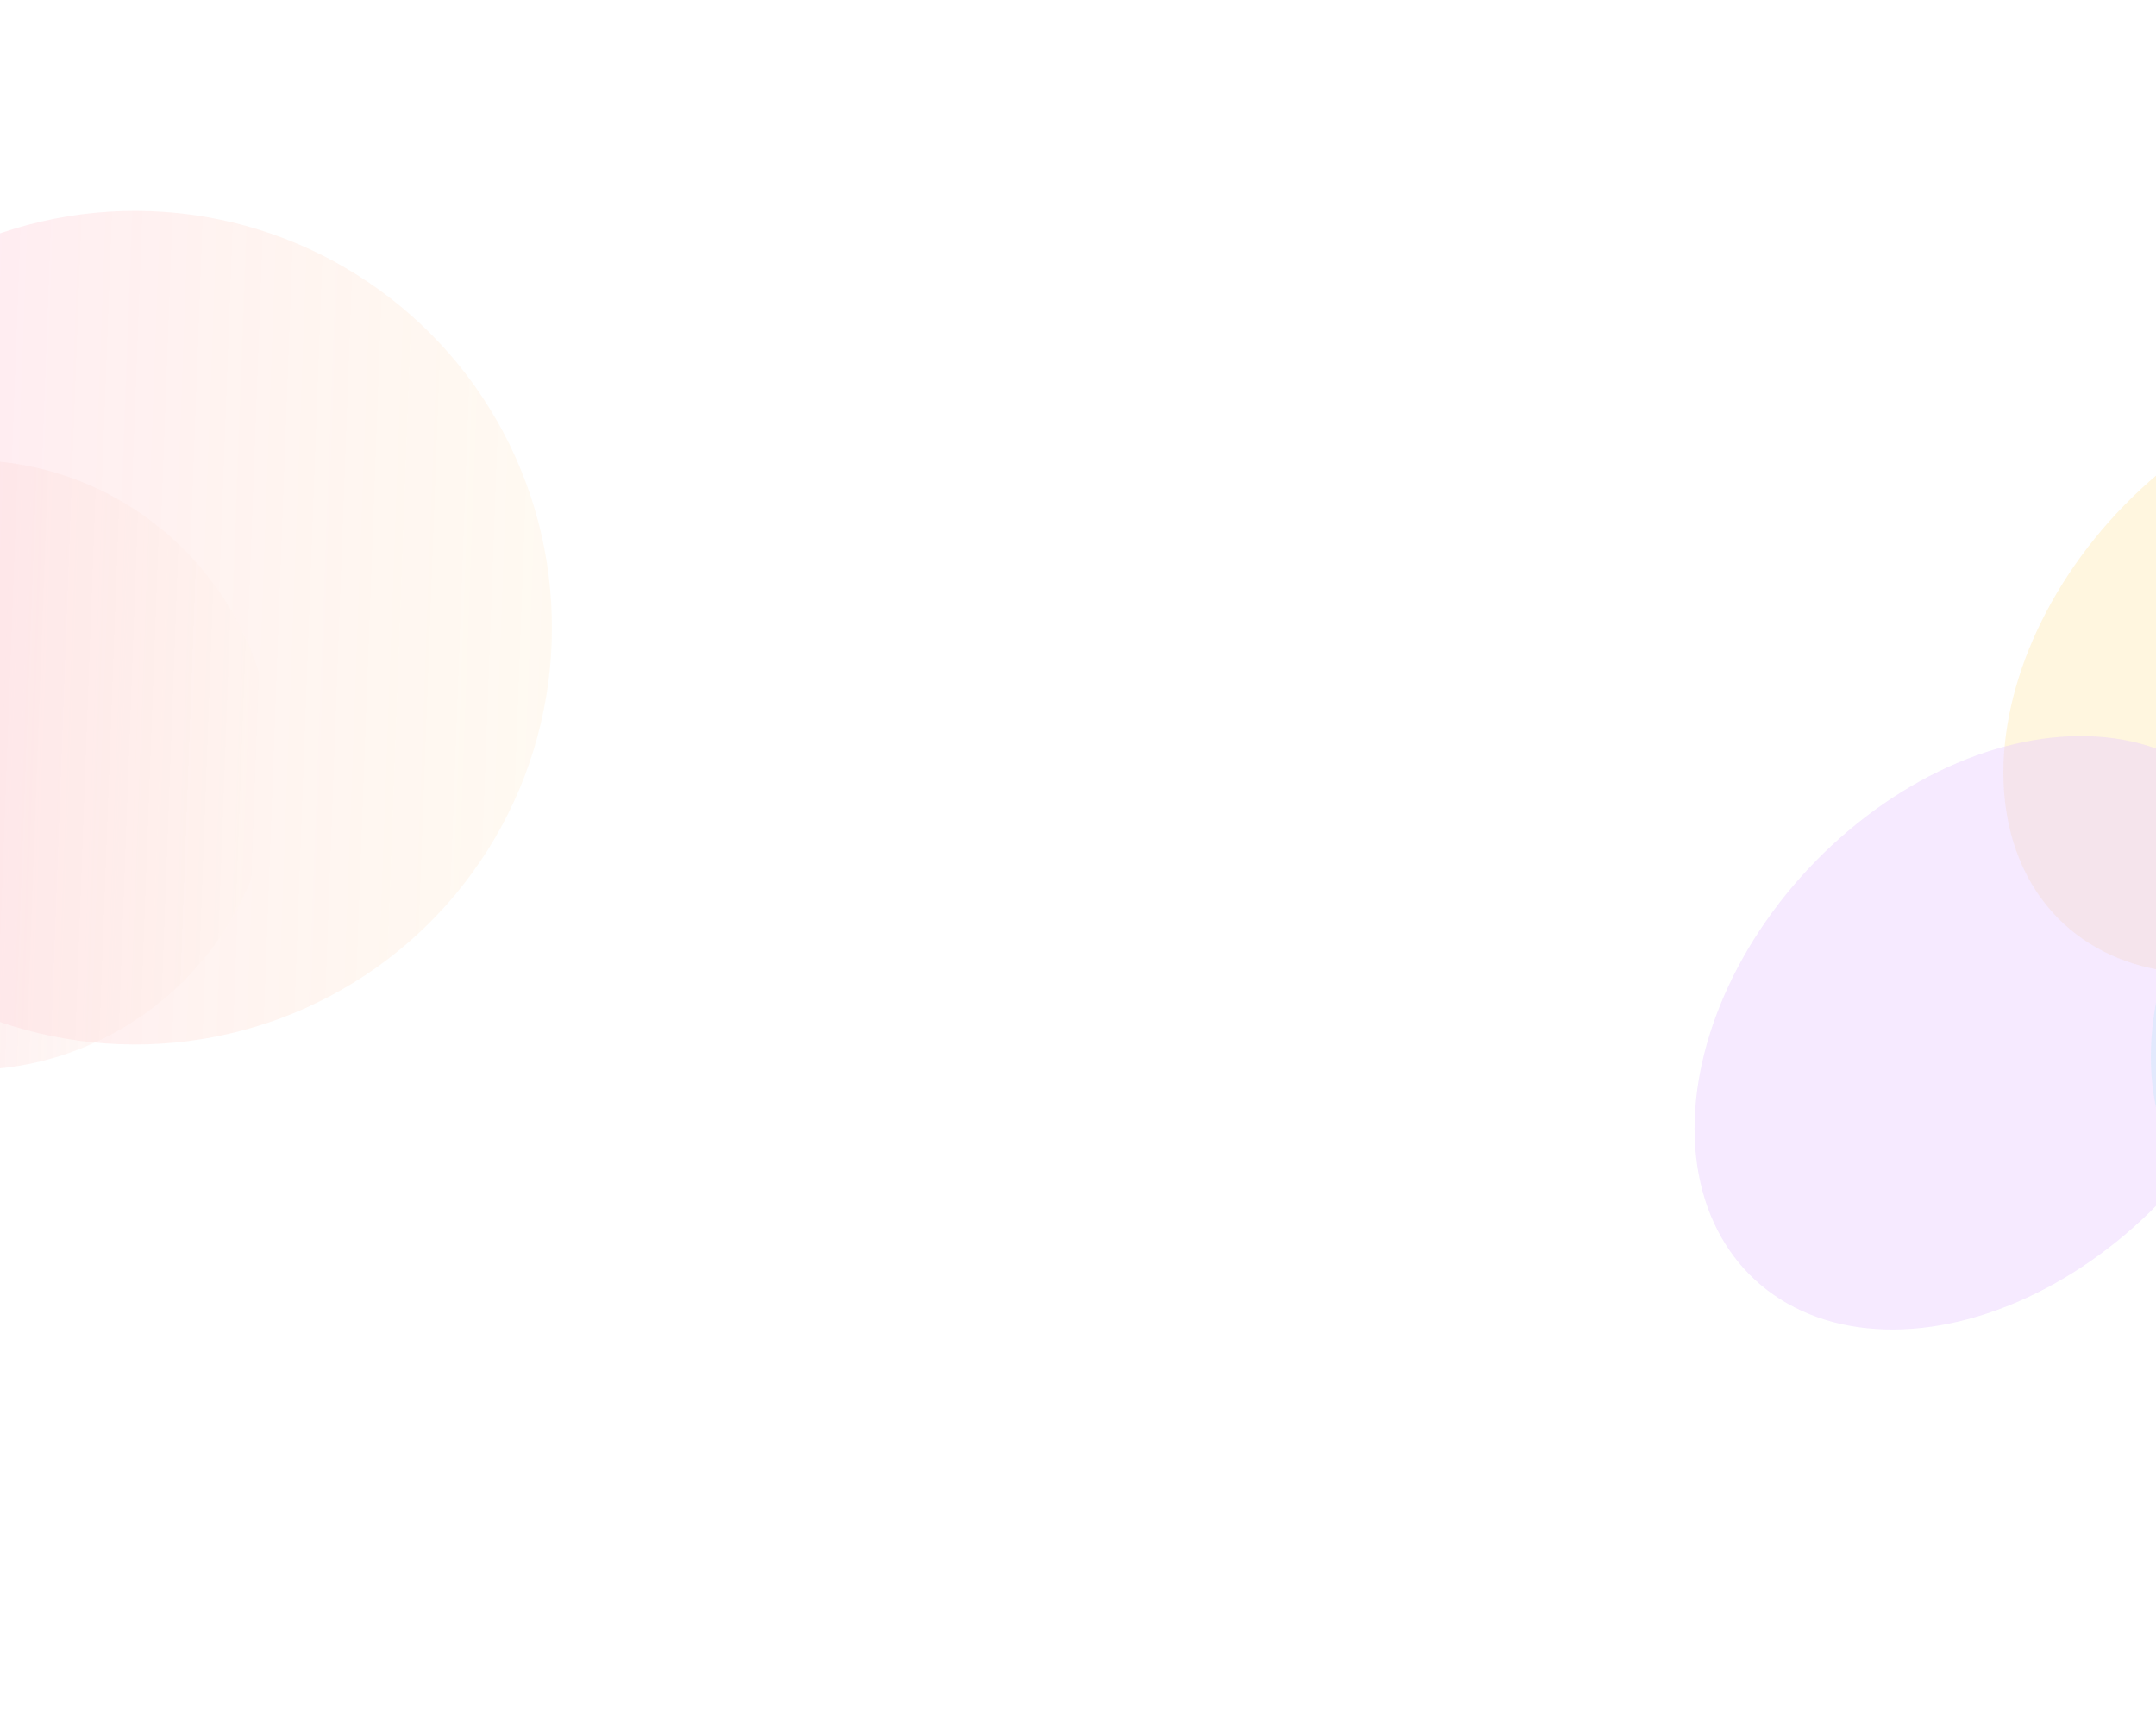 <svg width="1512" height="1199" viewBox="0 0 1512 1199" fill="none" xmlns="http://www.w3.org/2000/svg">
<g opacity="0.2">
<g filter="url(#filter0_f_1_9536)">
<circle cx="292.444" cy="292.444" r="292.444" transform="matrix(-0.037 0.999 0.999 0.037 -186.598 137.294)" fill="url(#paint0_linear_1_9536)"/>
</g>
<g filter="url(#filter1_f_1_9536)">
<circle cx="213.984" cy="213.984" r="213.984" transform="matrix(-0.037 0.999 0.999 0.037 -228.152 314.909)" fill="url(#paint1_linear_1_9536)"/>
</g>
</g>
<g opacity="0.6">
<g opacity="0.4" filter="url(#filter2_f_1_9536)">
<ellipse cx="221.42" cy="190.307" rx="221.42" ry="190.307" transform="matrix(-0.92 0.392 -0.109 -0.994 1937.62 776.391)" fill="#77FFEF"/>
</g>
<g opacity="0.3" filter="url(#filter3_f_1_9536)">
<ellipse cx="221.42" cy="190.307" rx="221.42" ry="190.307" transform="matrix(-0.92 0.392 -0.109 -0.994 2070.15 650.895)" fill="#77FFEF"/>
</g>
<g opacity="0.4" filter="url(#filter4_f_1_9536)">
<ellipse cx="221.42" cy="190.307" rx="221.42" ry="190.307" transform="matrix(-0.92 0.392 -0.109 -0.994 1834.19 577.042)" fill="#FFD977"/>
</g>
<g opacity="0.4" filter="url(#filter5_f_1_9536)">
<ellipse cx="221.42" cy="190.307" rx="221.42" ry="190.307" transform="matrix(-0.92 0.392 -0.109 -0.994 1617.61 826.778)" fill="#D7A5FF"/>
</g>
</g>
<defs>
<filter id="filter0_f_1_9536" x="-340.287" y="5.263" width="870.207" height="870.207" filterUnits="userSpaceOnUse" color-interpolation-filters="sRGB">
<feFlood flood-opacity="0" result="BackgroundImageFix"/>
<feBlend mode="normal" in="SourceGraphic" in2="BackgroundImageFix" result="shape"/>
<feGaussianBlur stdDeviation="71.328" result="effect1_foregroundBlur_1_9536"/>
</filter>
<filter id="filter1_f_1_9536" x="-307.554" y="251.356" width="570.628" height="570.628" filterUnits="userSpaceOnUse" color-interpolation-filters="sRGB">
<feFlood flood-opacity="0" result="BackgroundImageFix"/>
<feBlend mode="normal" in="SourceGraphic" in2="BackgroundImageFix" result="shape"/>
<feGaussianBlur stdDeviation="35.664" result="effect1_foregroundBlur_1_9536"/>
</filter>
<filter id="filter2_f_1_9536" x="1242.36" y="199.668" width="941.809" height="948.691" filterUnits="userSpaceOnUse" color-interpolation-filters="sRGB">
<feFlood flood-opacity="0" result="BackgroundImageFix"/>
<feBlend mode="normal" in="SourceGraphic" in2="BackgroundImageFix" result="shape"/>
<feGaussianBlur stdDeviation="133.074" result="effect1_foregroundBlur_1_9536"/>
</filter>
<filter id="filter3_f_1_9536" x="1374.89" y="74.172" width="941.809" height="948.691" filterUnits="userSpaceOnUse" color-interpolation-filters="sRGB">
<feFlood flood-opacity="0" result="BackgroundImageFix"/>
<feBlend mode="normal" in="SourceGraphic" in2="BackgroundImageFix" result="shape"/>
<feGaussianBlur stdDeviation="133.074" result="effect1_foregroundBlur_1_9536"/>
</filter>
<filter id="filter4_f_1_9536" x="1138.93" y="0.319" width="941.809" height="948.691" filterUnits="userSpaceOnUse" color-interpolation-filters="sRGB">
<feFlood flood-opacity="0" result="BackgroundImageFix"/>
<feBlend mode="normal" in="SourceGraphic" in2="BackgroundImageFix" result="shape"/>
<feGaussianBlur stdDeviation="133.074" result="effect1_foregroundBlur_1_9536"/>
</filter>
<filter id="filter5_f_1_9536" x="922.35" y="250.055" width="941.809" height="948.691" filterUnits="userSpaceOnUse" color-interpolation-filters="sRGB">
<feFlood flood-opacity="0" result="BackgroundImageFix"/>
<feBlend mode="normal" in="SourceGraphic" in2="BackgroundImageFix" result="shape"/>
<feGaussianBlur stdDeviation="133.074" result="effect1_foregroundBlur_1_9536"/>
</filter>
<linearGradient id="paint0_linear_1_9536" x1="292.444" y1="0" x2="292.444" y2="584.888" gradientUnits="userSpaceOnUse">
<stop stop-color="#FF7BCA"/>
<stop offset="1" stop-color="#FFC56F" stop-opacity="0.46"/>
</linearGradient>
<linearGradient id="paint1_linear_1_9536" x1="213.984" y1="0" x2="213.984" y2="427.967" gradientUnits="userSpaceOnUse">
<stop stop-color="#F22FB0"/>
<stop offset="1" stop-color="#F58A25" stop-opacity="0"/>
<stop offset="1" stop-color="#7061A3"/>
</linearGradient>
</defs>
</svg>
